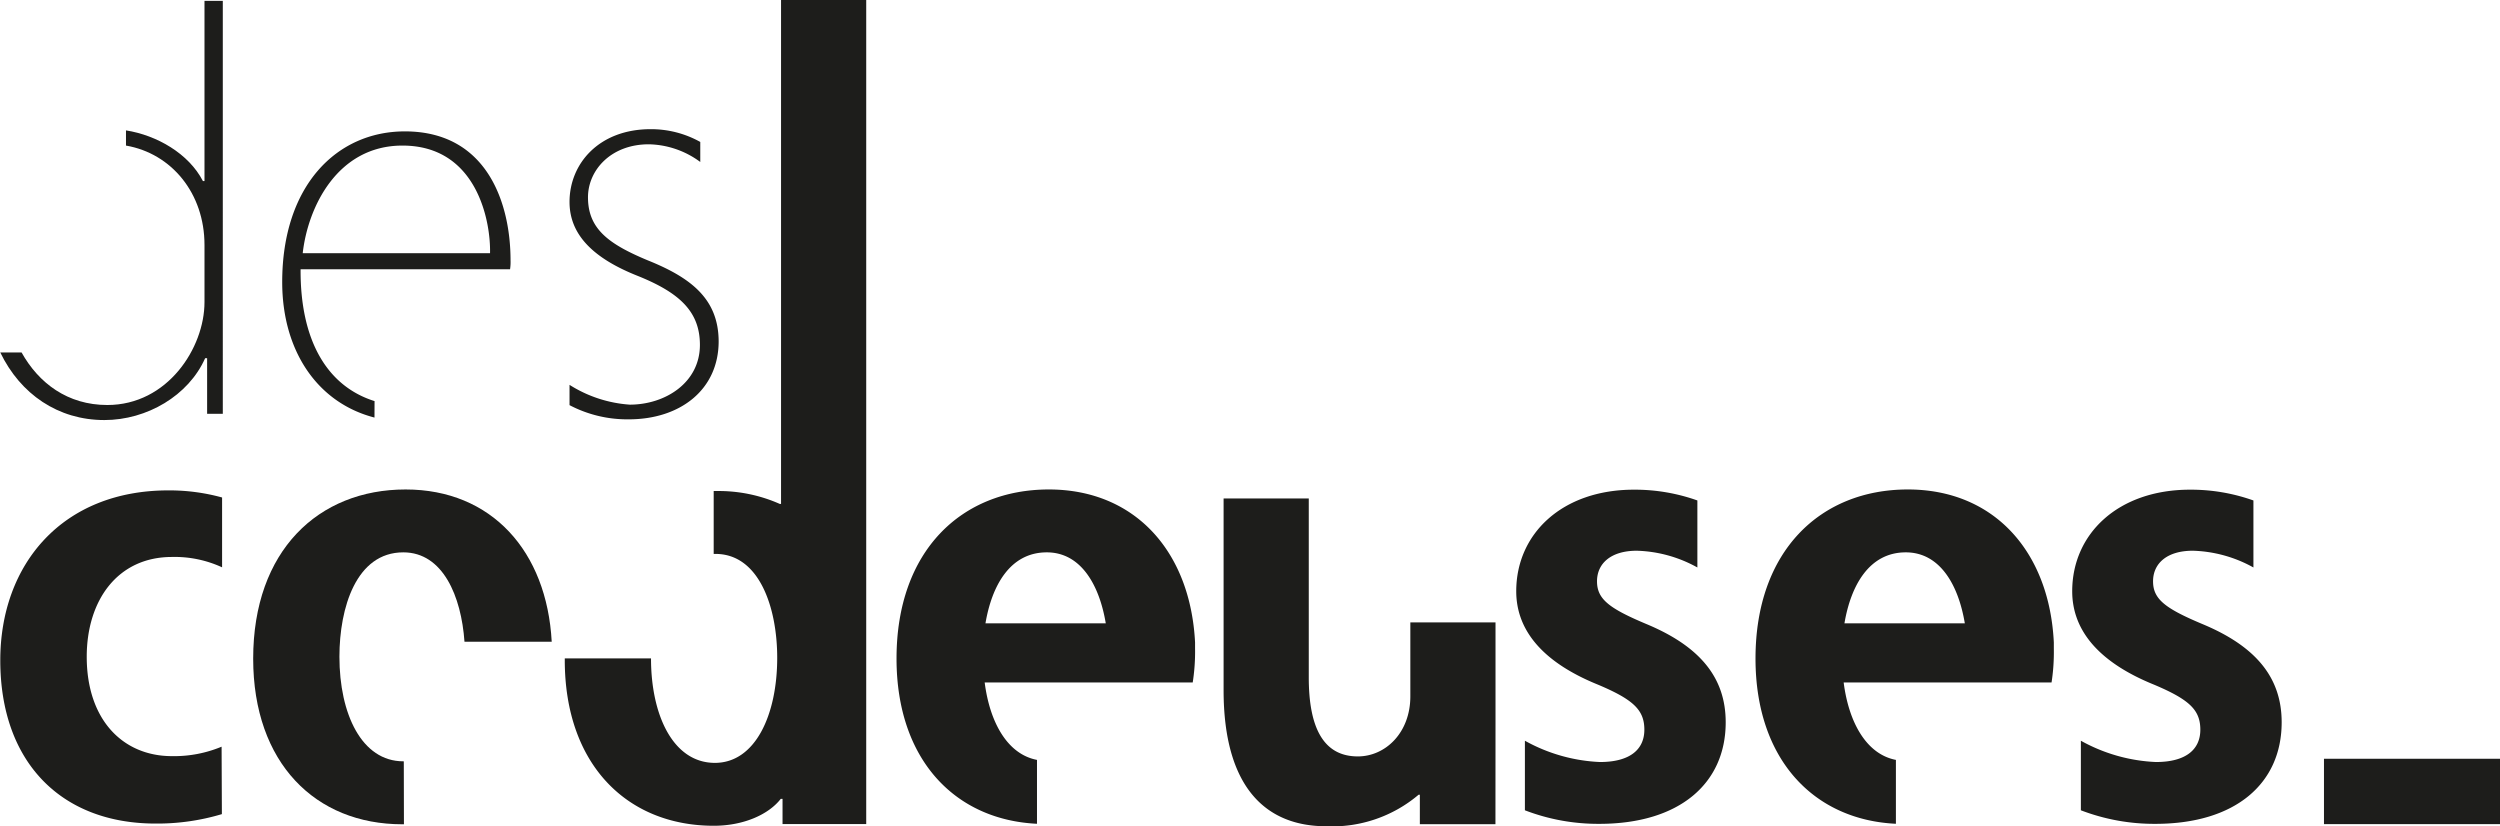 <svg id="Calque_1" data-name="Calque 1" xmlns="http://www.w3.org/2000/svg" viewBox="0 0 352.22 116.43"><defs><style>.cls-1{fill:#1d1d1b;}</style></defs><path class="cls-1" d="M33.18,109.69a17.41,17.41,0,0,1-7,1.33c-6.91,0-12-5.12-12-14,0-8,4.39-14.06,12-14.06a15.93,15.93,0,0,1,7.07,1.46V74.58a27.92,27.92,0,0,0-7.48-1C10.74,73.54,2,84,2,97.52c0,14.39,8.62,23,21.87,23a31.68,31.68,0,0,0,9.35-1.33Z" transform="translate(-1.96 -4.49)"/><path class="cls-1" d="M149.73,73.45c-12.28,0-21.46,8.62-21.46,23.82,0,14.23,8.22,22.73,19.79,23.28v-9c-4.13-.79-6.64-5.21-7.37-10.91H170a28,28,0,0,0,.33-4.79V95C169.68,82.19,161.87,73.45,149.73,73.45Zm8.07,18.86h-17c.9-5.32,3.47-10,8.64-10,4.82,0,7.41,4.61,8.31,10Z" transform="translate(-1.96 -4.49)"/><path class="cls-1" d="M270.75,73.45c-12.28,0-21.46,8.62-21.46,23.82,0,14.23,8.22,22.73,19.78,23.28v-9c-4.12-.79-6.63-5.21-7.36-10.91H291a28.13,28.13,0,0,0,.32-4.79V95C290.69,82.19,282.89,73.45,270.75,73.45Zm8.07,18.86h-17c.9-5.32,3.48-10,8.64-10,4.83,0,7.42,4.61,8.32,10Z" transform="translate(-1.96 -4.49)"/><path class="cls-1" d="M62.8,120.89h0Z" transform="translate(-1.96 -4.49)"/><path class="cls-1" d="M54.73,61C48,58.89,44.25,52.39,44.31,42.43H73.82a6.64,6.64,0,0,0,.07-1.25C73.89,33.13,70.6,23,59,23c-9.59,0-17.28,7.62-17.28,21.23,0,9.65,4.92,17,13,19.09Zm3.93-36C69.21,25,71.11,35.76,71,40.16H44.61C45.34,33.64,49.51,25,58.66,25Z" transform="translate(-1.96 -4.49)"/><rect class="cls-1" x="327.42" y="106.9" width="24.8" height="9.21"/><path class="cls-1" d="M233.87,92.39c-5.2-2.19-6.91-3.49-6.91-6s1.95-4.31,5.61-4.31a18.61,18.61,0,0,1,8.53,2.36V75a26.21,26.21,0,0,0-8.94-1.52c-10.08,0-16.58,6.18-16.58,14.31,0,5,3.09,9.75,11.54,13.17,5,2.11,6.51,3.58,6.51,6.34s-2,4.55-6.26,4.55a23.83,23.83,0,0,1-10.57-3v9.8a28.76,28.76,0,0,0,10.48,1.91c11.3,0,17.81-5.69,17.81-14.31C245.09,100,241.51,95.56,233.87,92.39Z" transform="translate(-1.96 -4.49)"/><path class="cls-1" d="M312.2,92.39c-5.2-2.19-6.9-3.49-6.9-6s1.95-4.31,5.6-4.31a18.61,18.61,0,0,1,8.54,2.36V75a26.21,26.21,0,0,0-8.94-1.52c-10.08,0-16.59,6.18-16.59,14.31,0,5,3.09,9.75,11.55,13.17,5,2.11,6.5,3.58,6.5,6.34s-2,4.55-6.26,4.55a23.83,23.83,0,0,1-10.57-3v9.8a28.86,28.86,0,0,0,10.49,1.91c11.3,0,17.8-5.69,17.8-14.31C323.42,100,319.85,95.56,312.2,92.39Z" transform="translate(-1.96 -4.49)"/><path class="cls-1" d="M93.15,41.14c-5.42-2.27-8.35-4.39-8.35-8.85,0-3.81,3.22-7.47,8.57-7.47a12.57,12.57,0,0,1,7.25,2.49V24.49a14.21,14.21,0,0,0-7-1.8c-7.25,0-11.42,4.84-11.42,10.25,0,4.69,3.44,8,9.73,10.47,5.79,2.35,8.64,5,8.64,9.67,0,5.34-4.9,8.42-9.88,8.42a18.12,18.12,0,0,1-8.49-2.79v2.86a17.51,17.51,0,0,0,8.34,2c7.25,0,12.67-4.17,12.67-11C103.18,46.63,99.37,43.63,93.15,41.14Z" transform="translate(-1.96 -4.49)"/><path class="cls-1" d="M212.66,106.18v-14h-12V102.6c0,5.12-3.5,8.46-7.4,8.46-5,0-6.91-4.31-6.91-11.14V74.72h-12v27c0,13.58,5.85,19.18,14.47,19.18a18.84,18.84,0,0,0,13-4.44H202v4.15h10.65Z" transform="translate(-1.96 -4.49)"/><path class="cls-1" d="M111.83,75.49A21.22,21.22,0,0,0,103,73.67l-.49,0v8.86h.25c6.18,0,8.7,7.56,8.7,14.63,0,8.06-3.09,14.81-8.78,14.81-5.86,0-9-6.67-9-14.72H81.53c0,.08,0,.16,0,.24,0,14.72,8.79,23.34,21,23.34h0c4.12,0,7.68-1.54,9.43-3.79h.25v3.55H124V4.49h-12v71Z" transform="translate(-1.96 -4.49)"/><path class="cls-1" d="M101.35,106.91" transform="translate(-1.96 -4.49)"/><path class="cls-1" d="M58.85,111.75h-.07c-5.86,0-9-6.67-9-14.73,0-6.91,2.36-14.71,9-14.71,5.58,0,8.17,6.18,8.62,12.59H79.69C79,82.15,71.22,73.45,59.1,73.45c-12.28,0-21.47,8.62-21.47,23.83,0,14.72,8.79,23.34,21,23.34h.24Z" transform="translate(-1.96 -4.49)"/><path class="cls-1" d="M30.77,4.61V30h-.22c-2-3.87-6.48-6.45-10.84-7.14V25c6.42,1.11,11.06,6.72,11.06,14v8.06c0,6.44-5.2,14.49-13.69,14.49-5.59,0-9.66-3.07-12.08-7.4H2c2.84,5.88,8.15,9.52,14.66,9.52,6,0,11.86-3.44,14.2-8.71h.28v7.83h2.21V4.61Z" transform="translate(-1.96 -4.49)"/></svg>